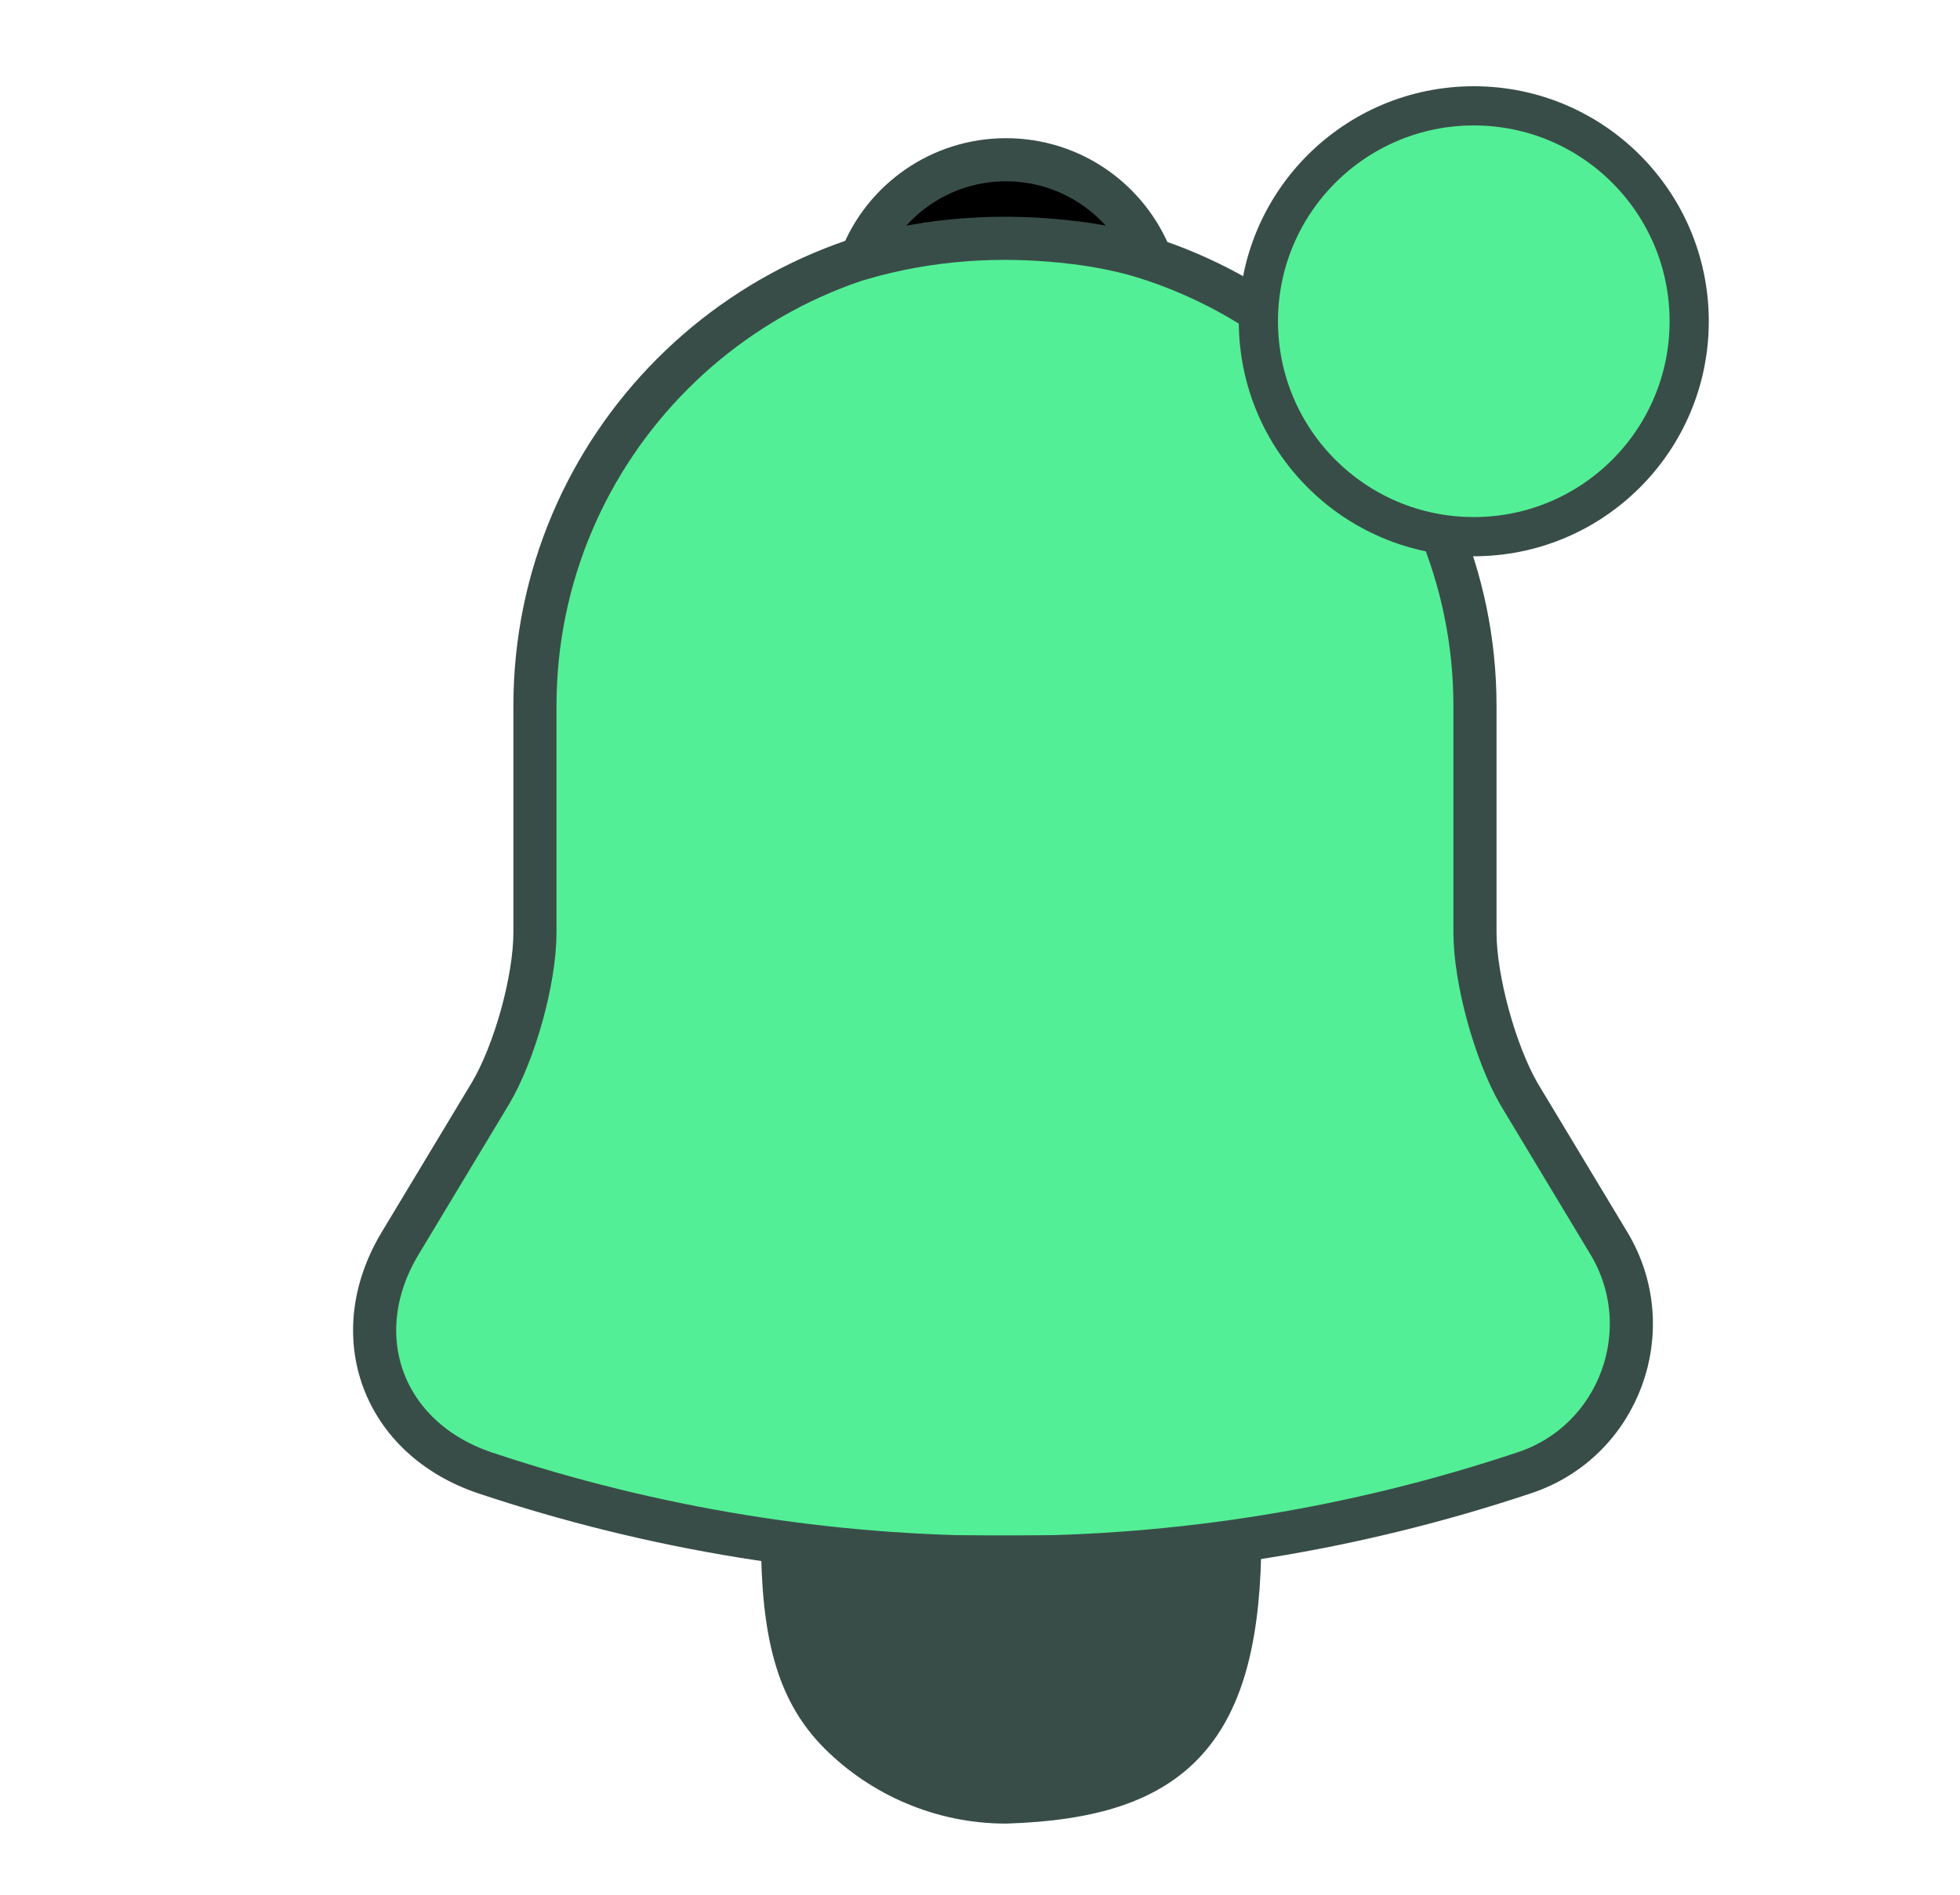 <svg width="30" height="29" viewBox="0 0 30 29" fill="none" xmlns="http://www.w3.org/2000/svg">
<path d="M15.382 3.609C11.413 3.609 8.188 6.835 8.188 10.804V14.269C8.188 15 7.876 16.115 7.504 16.739L6.125 19.029C5.274 20.444 5.861 22.015 7.42 22.542C12.588 24.269 18.164 24.269 23.331 22.542C24.782 22.063 25.418 20.348 24.626 19.029L23.247 16.739C22.888 16.115 22.576 15 22.576 14.269V10.804C22.576 6.847 19.339 3.609 15.382 3.609Z" fill="#53EF96" stroke="#394D48" stroke-width="0.66" stroke-miterlimit="10" stroke-linecap="round"/>
<path d="M17.616 3.956C17.244 3.848 16.861 3.764 16.465 3.716C15.314 3.572 14.211 3.656 13.18 3.956C13.527 3.069 14.391 2.445 15.398 2.445C16.405 2.445 17.268 3.069 17.616 3.956Z" fill="black" stroke="#394D48" stroke-width="0.66" stroke-miterlimit="10" stroke-linecap="round" stroke-linejoin="round"/>
<path d="M18.977 23.5C18.977 26.5 17.977 27.5 15.394 27.581C14.411 27.581 13.499 27.174 12.852 26.526C12.205 25.879 11.977 25 11.977 23.5" fill="#394D48"/>
<path d="M18.977 23.5C18.977 26.5 17.977 27.5 15.394 27.581C14.411 27.581 13.499 27.174 12.852 26.526C12.205 25.879 11.977 25 11.977 23.5" stroke="#394D48" stroke-width="0.66" stroke-miterlimit="10"/>
<circle cx="22.558" cy="4.917" r="3.297" fill="#53EF96" stroke="#394D48" stroke-width="0.6"/>
</svg>
